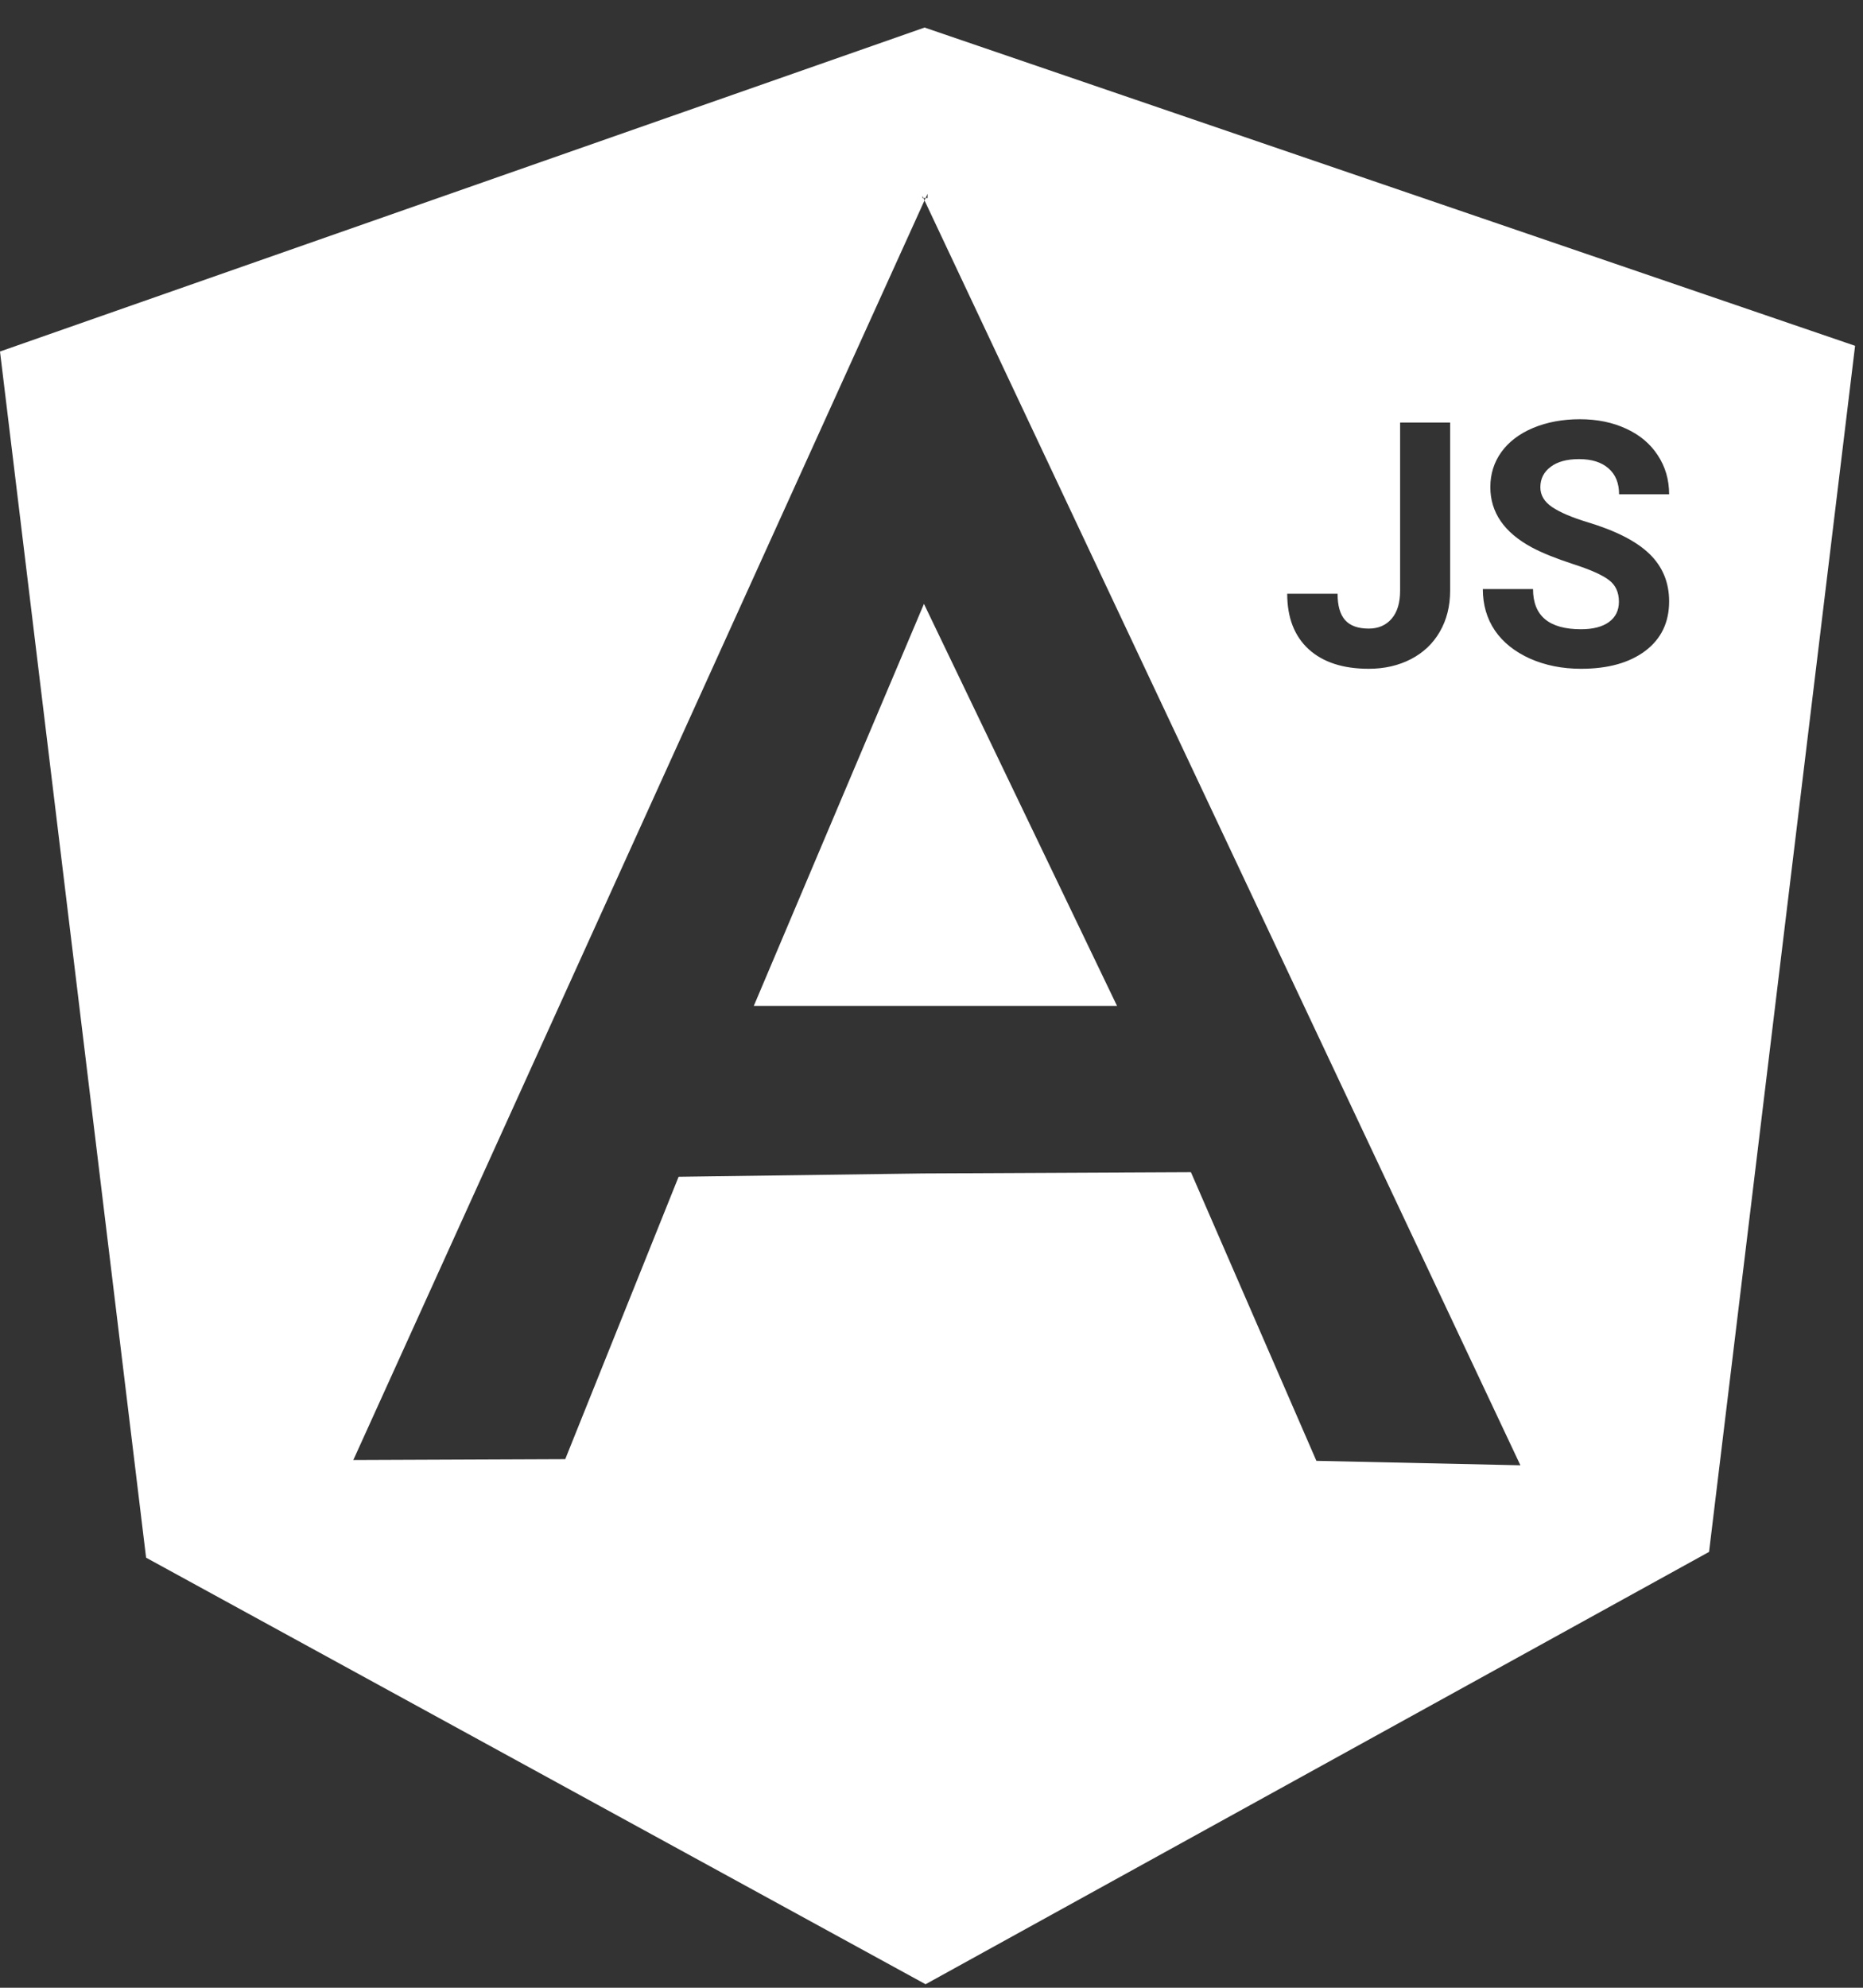 <svg width="60" height="64" viewBox="0 0 60 64" version="1.1" xmlns="http://www.w3.org/2000/svg" xmlns:xlink="http://www.w3.org/1999/xlink">
<rect x="0" y="0" width="60" height="64" fill="#333333" stroke="none"/>
<title>angularjs</title>
<desc>Created using Figma</desc>
<g id="Canvas" transform="translate(-2022 -438)">
<g id="angularjs">
<g id="Exclude">
<use xlink:href="#path0_fill" transform="translate(2022 438.887)" fill="#FFFFFF"/>
</g>
</g>
</g>
<defs>
<path id="path0_fill" fill-rule="evenodd" d="M 35.975 31.5L 24.277 31.5L 29.757 18.556L 35.975 31.5ZM 0 10.431L 29.777 0L 59.745 10.247L 55.042 49.08L 29.809 63L 4.705 49.266L 0 10.431ZM 18.204 46.094L 21.855 37.002L 29.725 36.895L 38.355 36.854L 42.396 46.148L 48.966 46.291L 29.775 5.566L 29.811 5.489L 29.872 5.489L 29.872 5.352L 29.811 5.489L 29.74 5.489L 29.708 5.423L 29.708 5.489L 29.74 5.489L 29.775 5.566L 11.379 46.122L 18.204 46.094ZM 46.703 12.718L 45.092 12.718L 45.092 18.132C 45.092 18.523 45.001 18.823 44.818 19.035C 44.636 19.246 44.39 19.352 44.082 19.352C 43.735 19.352 43.481 19.26 43.32 19.078C 43.158 18.895 43.078 18.612 43.078 18.229L 41.456 18.229C 41.456 18.999 41.687 19.595 42.149 20.018C 42.611 20.437 43.255 20.646 44.082 20.646C 44.587 20.646 45.04 20.542 45.441 20.335C 45.842 20.127 46.152 19.833 46.37 19.454C 46.592 19.071 46.703 18.63 46.703 18.132L 46.703 12.718ZM 51.817 17.789C 52.032 17.95 52.139 18.183 52.139 18.487C 52.139 18.766 52.032 18.985 51.817 19.142C 51.602 19.296 51.303 19.373 50.92 19.373C 49.888 19.373 49.373 18.942 49.373 18.079L 47.756 18.079C 47.756 18.584 47.885 19.028 48.143 19.411C 48.404 19.794 48.782 20.096 49.276 20.319C 49.77 20.537 50.318 20.646 50.92 20.646C 51.786 20.646 52.476 20.454 52.987 20.071C 53.499 19.685 53.756 19.153 53.756 18.476C 53.756 17.867 53.546 17.359 53.127 16.951C 52.708 16.543 52.041 16.201 51.124 15.925C 50.626 15.774 50.248 15.613 49.99 15.441C 49.736 15.27 49.609 15.057 49.609 14.802C 49.609 14.53 49.718 14.312 49.937 14.147C 50.155 13.979 50.461 13.895 50.855 13.895C 51.263 13.895 51.58 13.995 51.806 14.195C 52.032 14.392 52.144 14.67 52.144 15.028L 53.756 15.028C 53.756 14.559 53.634 14.14 53.39 13.771C 53.15 13.402 52.812 13.118 52.375 12.917C 51.938 12.713 51.441 12.611 50.882 12.611C 50.327 12.611 49.826 12.704 49.378 12.89C 48.934 13.076 48.592 13.336 48.352 13.669C 48.116 13.998 47.998 14.374 47.998 14.797C 47.998 15.61 48.442 16.256 49.33 16.736C 49.656 16.911 50.098 17.09 50.657 17.273C 51.215 17.452 51.602 17.624 51.817 17.789Z"/>
</defs>
</svg>
